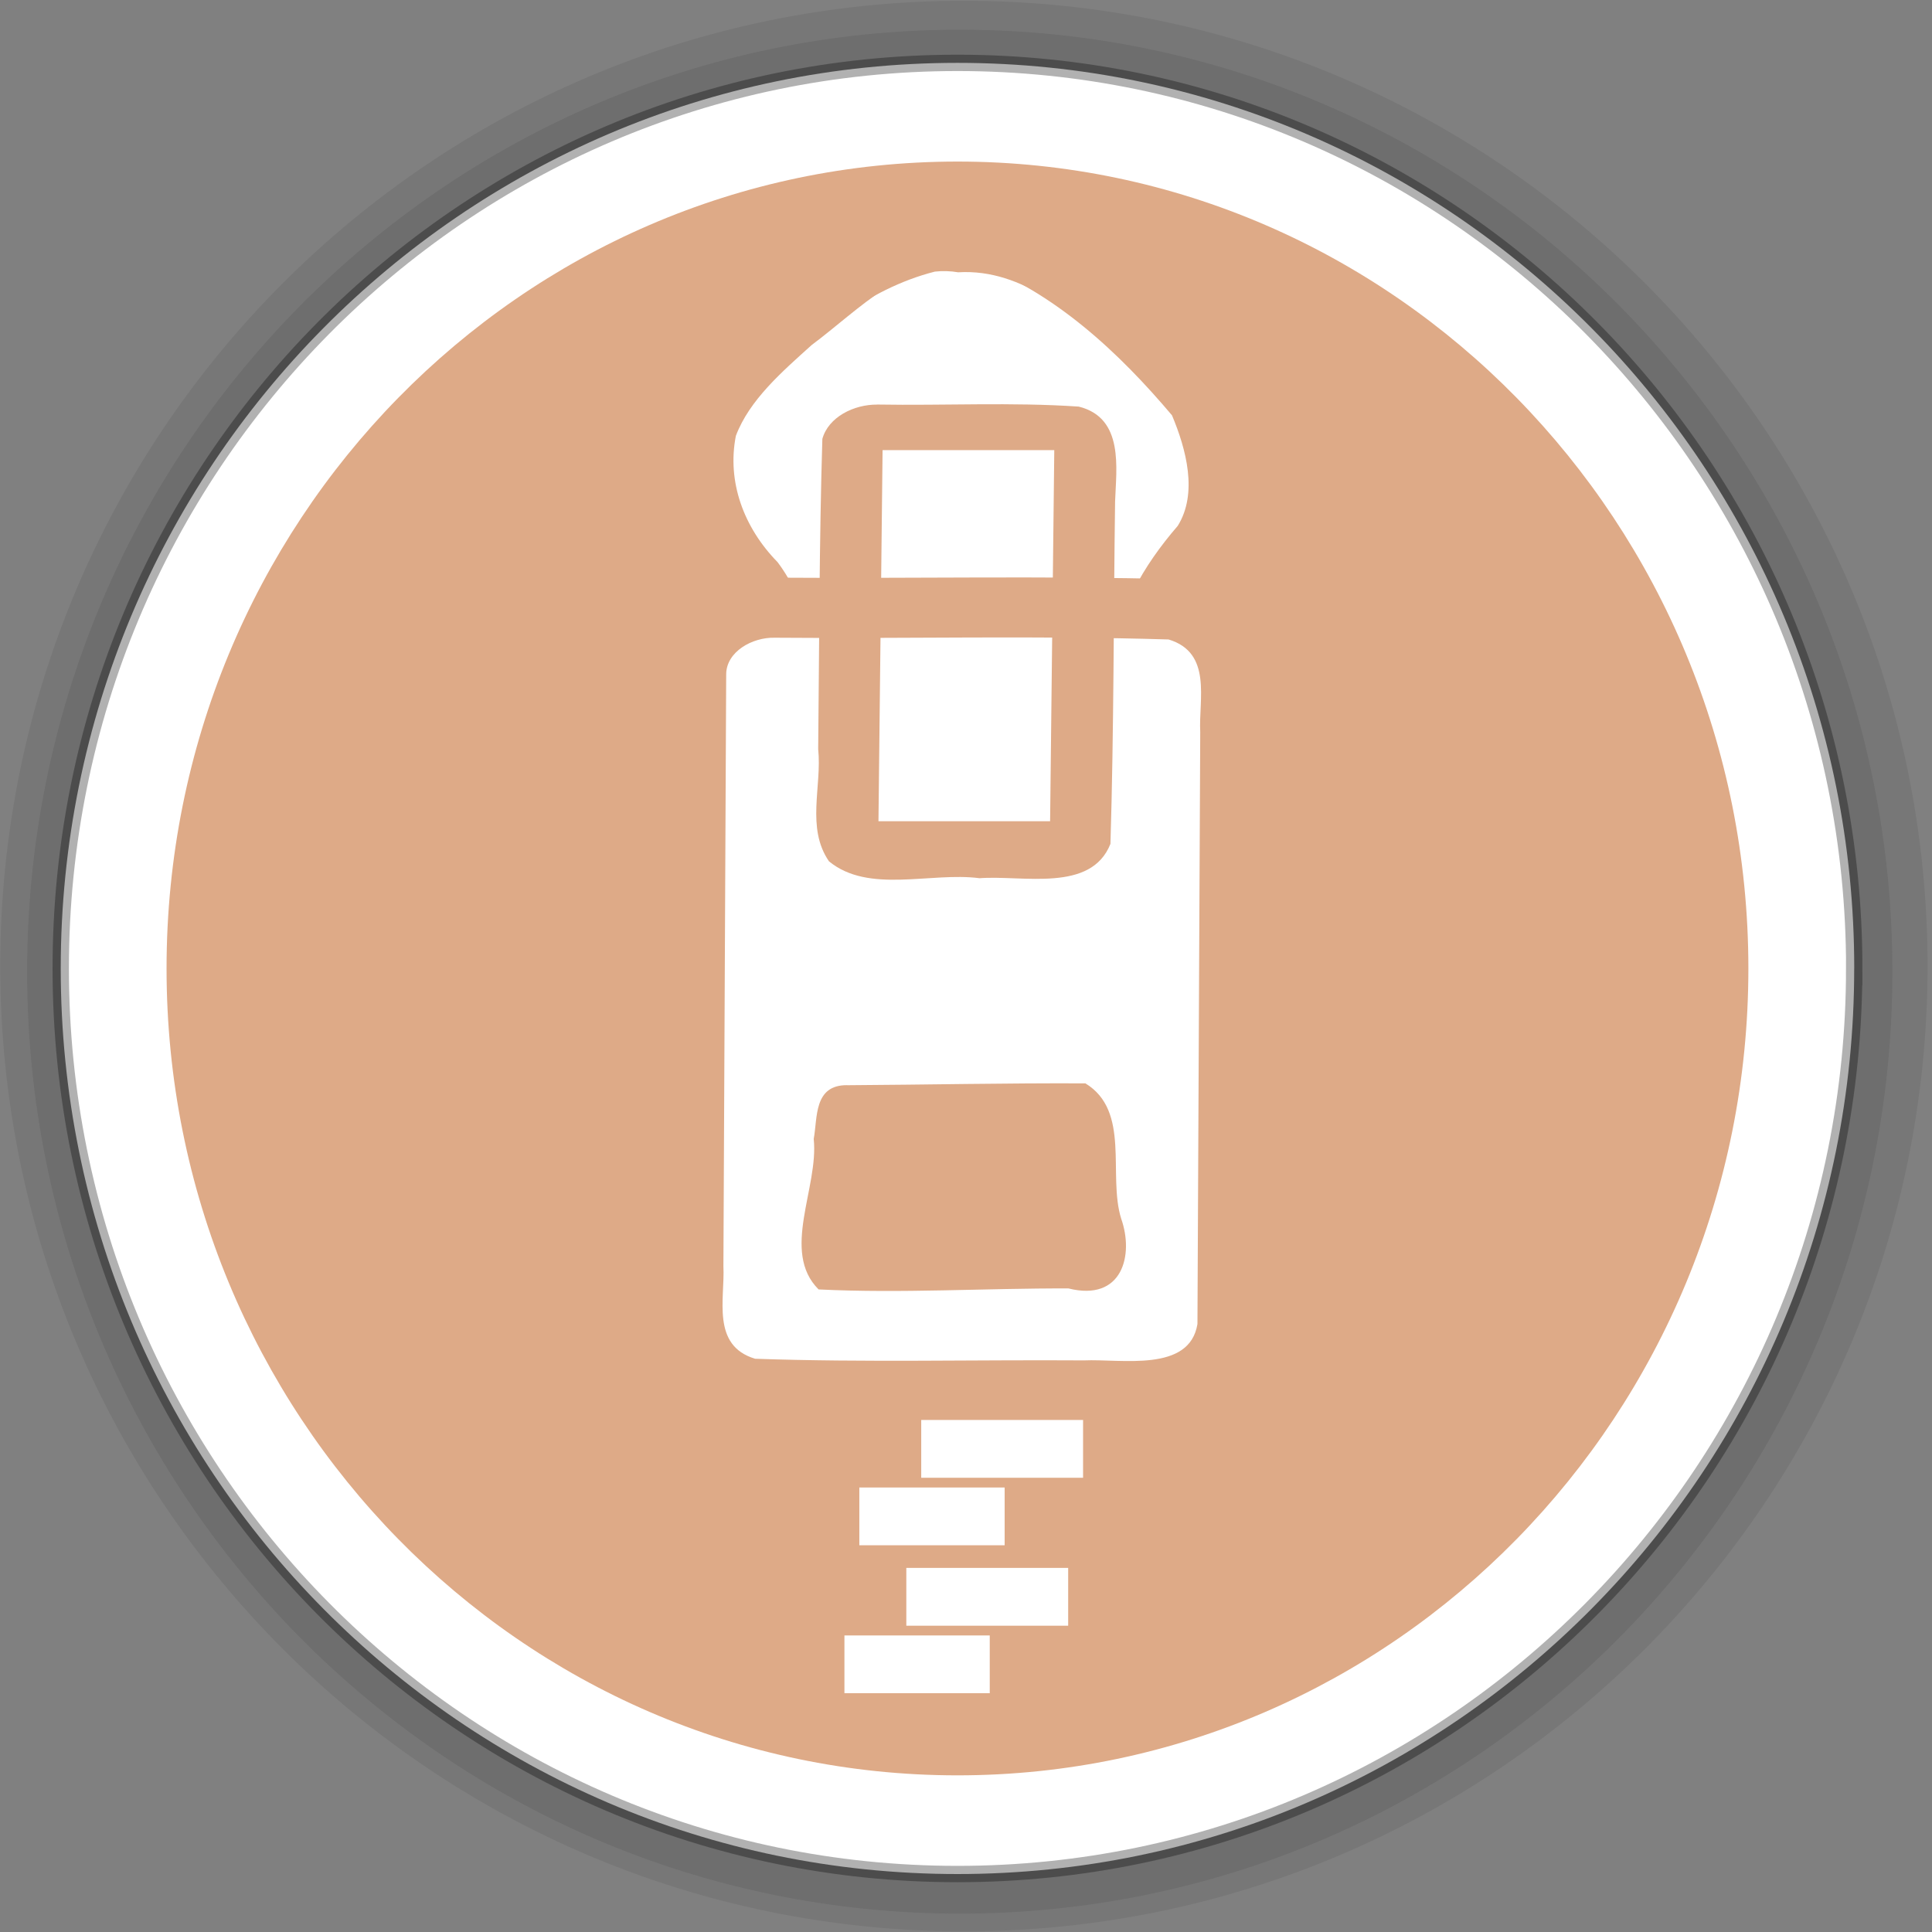 <?xml version="1.0" encoding="UTF-8" standalone="no"?>
<!-- Created with Inkscape (http://www.inkscape.org/) -->

<svg
   xmlns:dc="http://purl.org/dc/elements/1.1/"
   xmlns:cc="http://creativecommons.org/ns#"
   xmlns:rdf="http://www.w3.org/1999/02/22-rdf-syntax-ns#"
   xmlns:svg="http://www.w3.org/2000/svg"
   xmlns="http://www.w3.org/2000/svg"
   xmlns:sodipodi="http://sodipodi.sourceforge.net/DTD/sodipodi-0.dtd"
   xmlns:inkscape="http://www.inkscape.org/namespaces/inkscape"
   width="48px"
   height="48px"
   id="svg10617"
   version="1.1"
   inkscape:version="0.48.4 r9939"
   sodipodi:docname="file-roller.svg">
  <rect width="100%" height="100%" fill="#808080" stroke="none"/>
  <defs
     id="defs10619">
    <mask
       id="id0-5-1-3">
      <linearGradient
         y2="25.413"
         x2="24.034"
         y1="30.541"
         x1="24.089"
         gradientUnits="userSpaceOnUse"
         id="id1-8-7-9">
        <stop
           id="stop10-0-9"
           style="stop-opacity:1; stop-color:white"
           offset="0" />
        <stop
           id="stop12-2-7"
           style="stop-opacity:0; stop-color:white"
           offset="1" />
      </linearGradient>
      <rect
         id="rect14-2-9"
         height="8.461"
         width="5.14"
         y="23.746"
         x="21.491"
         style="fill:url(#id1-8-7-9)" />
    </mask>
    <mask
       id="id0-5-1-3-4">
      <linearGradient
         y2="25.413"
         x2="24.034"
         y1="30.541"
         x1="24.089"
         gradientUnits="userSpaceOnUse"
         id="id1-8-7-9-8">
        <stop
           id="stop10-0-9-5"
           style="stop-opacity:1; stop-color:white"
           offset="0" />
        <stop
           id="stop12-2-7-7"
           style="stop-opacity:0; stop-color:white"
           offset="1" />
      </linearGradient>
      <rect
         id="rect14-2-9-6"
         height="8.461"
         width="5.14"
         y="23.746"
         x="21.491"
         style="fill:url(#id1-8-7-9-8)" />
    </mask>
  </defs>
  <sodipodi:namedview
     id="base"
     pagecolor="#ffffff"
     bordercolor="#666666"
     borderopacity="1.0"
     inkscape:pageopacity="0.0"
     inkscape:pageshadow="2"
     inkscape:zoom="2.4748738"
     inkscape:cx="61.534575"
     inkscape:cy="-4.4919066"
     inkscape:current-layer="g3324"
     showgrid="true"
     inkscape:grid-bbox="true"
     inkscape:document-units="px"
     inkscape:window-width="1024"
     inkscape:window-height="711"
     inkscape:window-x="0"
     inkscape:window-y="28"
     inkscape:window-maximized="1" />
  <g
     id="layer1"
     inkscape:label="Layer 1"
     inkscape:groupmode="layer">
    <g
       id="g20825"
       transform="translate(-1.49,-0.581)">
      <g
         id="g3858-7"
         transform="matrix(1.057,0,0,1.035,-7.661,-60.961)"
         style="opacity:0.323;fill:#000000;fill-opacity:0.22">
        <path
           sodipodi:type="arc"
           style="fill:#000000;fill-opacity:0.22;stroke:none"
           id="path6165-8"
           sodipodi:cx="27.642857"
           sodipodi:cy="25.214285"
           sodipodi:rx="23.642857"
           sodipodi:ry="23.5"
           d="m 51.286,25.214 c 0,12.979 -10.585,23.5 -23.643,23.5 C 14.585,48.714 4,38.193 4,25.214 4,12.236 14.585,1.714 27.643,1.714 c 13.058,0 23.643,10.521 23.643,23.5 z"
           transform="matrix(0.958,0,0,0.986,4.832,57.79)" />
      </g>
      <g
         id="g3858"
         transform="matrix(1.023,0,0,1.01,-6.699,-58.756)"
         style="opacity:0.532;fill:#1a1a1a;fill-opacity:0.195">
        <path
           sodipodi:type="arc"
           style="fill:#1a1a1a;fill-opacity:0.195;stroke:none"
           id="path6165"
           sodipodi:cx="27.642857"
           sodipodi:cy="25.214285"
           sodipodi:rx="23.642857"
           sodipodi:ry="23.5"
           d="m 51.286,25.214 c 0,12.979 -10.585,23.5 -23.643,23.5 C 14.585,48.714 4,38.193 4,25.214 4,12.236 14.585,1.714 27.643,1.714 c 13.058,0 23.643,10.521 23.643,23.5 z"
           transform="matrix(0.958,0,0,0.986,4.832,57.79)" />
      </g>
      <path
         sodipodi:nodetypes="ssssssss"
         inkscape:connector-curvature="0"
         id="path2993"
         d="m 47.557,24.642 c 0,12.426 -9.975,22.499 -22.279,22.499 -12.305,0 -22.279,-10.073 -22.279,-22.499 0,-12.426 9.975,-22.499 22.279,-22.499 3.076,0 6.007,0.63 8.672,1.768 2.665,1.139 5.066,2.786 7.082,4.822 2.016,2.036 3.647,4.46 4.775,7.152 1.127,2.692 1.751,5.651 1.751,8.758 z"
         style="fill:#ffffff;fill-rule:evenodd;stroke:#000000;stroke-width:0.406;stroke-linecap:butt;stroke-linejoin:miter;stroke-miterlimit:4;stroke-opacity:0.308" />
      <path
         id="path3763"
         d="m 44.928,24.642 c 0,11.072 -8.797,20.047 -19.65,20.047 -10.852,0 -19.65,-8.975 -19.65,-20.047 0,-11.072 8.797,-20.047 19.65,-20.047 10.852,0 19.65,8.975 19.65,20.047 z"
         style="fill:#deaa87;stroke:none"
         inkscape:connector-curvature="0" />
    </g>
    <g
       id="g21368"
       transform="matrix(1.168,0,0,1.091,-3.038,-2.491)">
      <g
         id="g10936"
         transform="translate(-8.731,10.196)">
        <g
           id="g20834">
          <path
             class="fil108"
             d="m 24.49,2.67 c 1.473,1.223 3.179,3.563 3.51,6.349 l 0,16.412 m 8.064,0 0,-16.412 c 0.331,-2.786 2.019,-5.178 3.492,-6.401"
             id="path211-6"
             inkscape:connector-curvature="0"
             style="fill:none;display:inline" />
          <polygon
             transform="matrix(1.131,0,0,1.004,4.703,-18.308)"
             style="fill:#ffffff;fill-rule:evenodd;display:inline"
             points="22.023,45.403 22.023,44.093 24.756,44.093 24.756,45.403 "
             class="fil116"
             id="_94968328-4" />
          <polygon
             transform="matrix(1.131,0,0,1.004,4.703,-18.308)"
             style="fill:#ffffff;fill-rule:evenodd;display:inline"
             points="23.187,43.872 23.187,42.561 26.231,42.561 26.231,43.872 "
             class="fil119"
             id="_93006896-3" />
          <polygon
             transform="matrix(1.131,0,0,1.004,4.703,-18.308)"
             style="fill:#ffffff;fill-rule:evenodd;display:inline"
             points="21.757,42.286 21.757,40.976 24.802,40.976 24.802,42.286 "
             class="fil119"
             id="_120420624-2" />
          <g
             id="g3324">
            <g
               id="g3365"
               transform="matrix(1.233,0,0,1.206,-7.337,-3.27)">
              <path
                 inkscape:connector-curvature="0"
                 id="path268-0"
                 d="m 31.67,1.292 c 1.142,-0.076 1.998,0.851 2.807,1.526 0.788,0.73 1.764,1.548 1.802,2.705 -0.203,1.006 -1.226,1.65 -1.298,2.722 -0.111,0.812 0.09,1.97 -1.097,1.728 -1.585,0.068 -3.172,-0.014 -4.756,0.008 C 28.114,9.979 28.621,8.811 28.339,8.189 28.175,7.412 27.763,6.715 27.249,6.12 26.683,5.085 27.574,4.032 28.302,3.356 c 0.853,-0.85 1.778,-1.746 2.967,-2.077 0.133,-0.016 0.269,-0.012 0.402,0.013 z"
                 style="fill:#ffffff;fill-rule:evenodd;display:inline" />
              <path
                 inkscape:connector-curvature="0"
                 id="path270-4"
                 d="m 31.684,-0.016 c 1.354,-0.075 2.417,0.942 3.365,1.769 0.917,0.831 1.912,1.801 1.973,3.121 C 37.253,5.792 36.807,6.624 36.21,7.278 35.725,8.092 35.643,9.068 35.652,9.995 35.041,10.925 33.759,10.539 32.823,10.636 31.339,10.618 29.839,10.751 28.37,10.484 27.348,9.803 28.165,8.229 27.348,7.331 26.649,6.583 26.38,5.634 26.368,4.644 c 0.118,-1.39 1.329,-2.307 2.262,-3.2 0.847,-0.719 1.875,-1.549 3.053,-1.46 z M 31.947,1.103 C 30.782,1 29.964,1.997 29.144,2.665 28.637,3.166 28.071,3.698 27.836,4.38 c -0.156,0.868 0.137,1.734 0.718,2.383 0.551,0.797 0.638,1.775 0.737,2.675 1.164,0.131 2.376,0.066 3.558,0.074 0.701,-0.02 1.663,0.203 1.484,-0.818 C 34.392,7.713 34.862,6.836 35.459,6.08 35.81,5.464 35.604,4.629 35.36,3.993 34.457,2.822 33.338,1.663 31.947,1.103 z"
                 style="fill:#deaa87;fill-rule:nonzero;display:inline" />
              <path
                 inkscape:connector-curvature="0"
                 id="path276-6"
                 d="m 28.503,7.058 c 2.314,0.018 4.63,-0.036 6.942,0.029 0.994,0.126 1.953,1.036 1.801,2.092 -0.021,4.045 0.042,8.095 -0.032,12.137 -0.268,1.196 -1.653,1.665 -2.75,1.527 -2.164,-0.024 -4.333,0.057 -6.494,-0.046 -1.153,-0.162 -1.92,-1.327 -1.695,-2.448 0.006,-3.884 -0.015,-7.768 0.011,-11.652 0.14,-1.039 1.243,-1.654 2.218,-1.639 z m 5.954,2.267 c -1.798,0 -3.597,0 -5.395,0 0,1.704 0,3.408 0,5.113 1.762,-0.016 3.523,-0.002 5.285,-0.007 -1.034,0.132 -0.164,-1.282 -0.292,-1.865 0.134,-1.08 0.268,-2.161 0.402,-3.241 z m -0.977,7.803 c -1.142,0 -2.284,0 -3.426,0 -0.047,0.687 -0.093,1.374 -0.14,2.061 1.255,-0.004 2.51,-0.008 3.765,-0.012 -0.066,-0.683 -0.133,-1.366 -0.199,-2.048 z"
                 style="fill:#deaa87;fill-rule:nonzero;display:inline" />
              <path
                 inkscape:connector-curvature="0"
                 id="path278-2"
                 d="m 28.503,8.192 c 2.265,0.021 4.535,-0.043 6.798,0.033 0.76,0.251 0.516,1.136 0.546,1.749 -0.016,3.726 -0.032,7.452 -0.048,11.178 -0.138,0.918 -1.307,0.655 -1.958,0.686 -1.891,-0.014 -3.785,0.041 -5.673,-0.031 -0.761,-0.25 -0.518,-1.135 -0.547,-1.748 0.016,-3.726 0.032,-7.452 0.048,-11.178 0.003,-0.424 0.448,-0.699 0.836,-0.689 z m 1.252,8.45 c 1.37,-0.009 2.741,-0.042 4.111,-0.035 0.785,0.524 0.383,1.729 0.617,2.554 0.223,0.688 0.022,1.573 -0.91,1.318 -1.435,-0.005 -2.882,0.096 -4.31,0.019 -0.656,-0.716 0.005,-1.924 -0.084,-2.842 0.068,-0.396 -0.004,-1.02 0.576,-1.015 z"
                 style="fill:#ffffff;fill-rule:evenodd;display:inline" />
              <path
                 inkscape:connector-curvature="0"
                 id="polygon296-0"
                 d="m 33.233,4.762 c 0,0.736 0,1.473 0,2.209 -0.95,0 -1.899,0 -2.849,0 0,-0.736 0,-1.473 0,-2.209 0.95,0 1.899,0 2.849,0 z"
                 style="fill:#ffffff;fill-rule:evenodd;display:inline" />
              <path
                 inkscape:connector-curvature="0"
                 id="path302-4"
                 d="m 30.273,3.789 c 1.159,0.022 2.322,-0.047 3.478,0.039 0.787,0.213 0.646,1.17 0.627,1.795 -0.027,2.154 -0.02,4.309 -0.08,6.462 -0.336,0.925 -1.506,0.588 -2.259,0.648 -0.843,-0.12 -1.911,0.299 -2.597,-0.319 -0.398,-0.634 -0.119,-1.416 -0.186,-2.118 0.019,-1.953 0.018,-3.906 0.072,-5.858 0.104,-0.412 0.543,-0.652 0.947,-0.648 z m 3.057,0.861 c -0.988,0 -1.975,0 -2.963,0 -0.024,2.336 -0.047,4.671 -0.071,7.007 0.987,0 1.974,0 2.961,0 0.024,-2.336 0.048,-4.671 0.072,-7.007 z"
                 style="fill:#deaa87;fill-rule:nonzero;display:inline" />
            </g>
          </g>
          <polygon
             transform="matrix(1.131,0,0,1.004,4.386,-14.939)"
             style="fill:#ffffff;fill-rule:evenodd;display:inline"
             points="24.756,45.403 22.023,45.403 22.023,44.093 24.756,44.093 "
             class="fil116"
             id="_94968328-2-6" />
          <polygon
             transform="matrix(1.131,0,0,1.004,4.386,-14.939)"
             style="fill:#ffffff;fill-rule:evenodd;display:inline"
             points="26.231,43.872 23.187,43.872 23.187,42.561 26.231,42.561 "
             class="fil119"
             id="_93006896-5-8" />
        </g>
      </g>
    </g>
  </g>
</svg>
